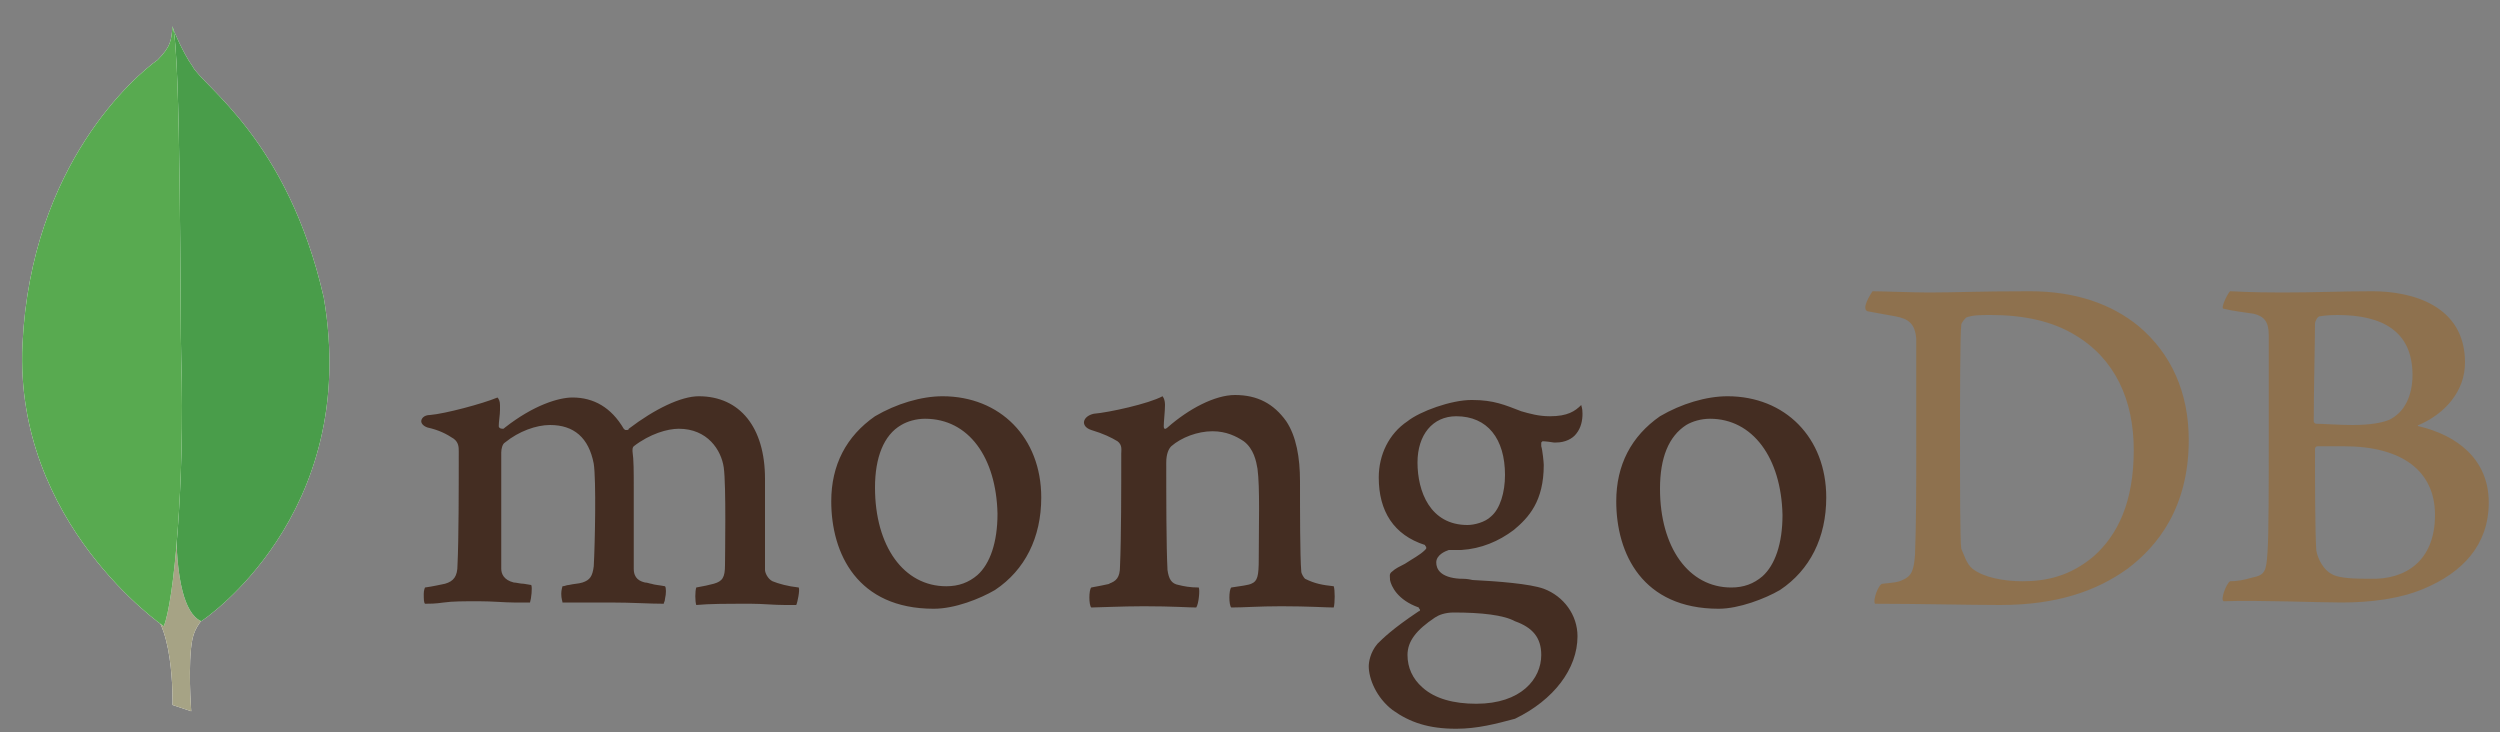 <?xml version="1.0" encoding="utf-8"?>
<!-- Generator: Adobe Illustrator 22.0.1, SVG Export Plug-In . SVG Version: 6.00 Build 0)  -->
<svg version="1.1" id="Layer_1" xmlns="http://www.w3.org/2000/svg" xmlns:xlink="http://www.w3.org/1999/xlink" x="0px" y="0px"
	 viewBox="0 0 200 58.6" style="enable-background:new 0 0 200 58.6;" xml:space="preserve">
<rect x="0" y="0" width="200" height="58.6" fill="#808080" stroke="none"/>
<style type="text/css">
	.st0{fill:#8E714E;}
	.st1{fill:#442D22;}
	.st2{fill:#FFFFFF;}
	.st3{fill:#A6A385;}
	.st4{fill:#499D4A;}
	.st5{fill:#58AA50;}
	.st6{fill:#689F63;}
	.st7{fill:#333333;}
	.st8{clip-path:url(#SVGID_2_);}
	.st9{fill:url(#SVGID_3_);}
	.st10{clip-path:url(#SVGID_5_);}
	.st11{fill:url(#SVGID_6_);}
	.st12{clip-path:url(#SVGID_8_);}
	.st13{fill:url(#SVGID_9_);}
	.st14{clip-path:url(#SVGID_11_);}
	.st15{fill:url(#SVGID_12_);}
	.st16{clip-path:url(#SVGID_14_);}
	.st17{fill:url(#SVGID_15_);}
	.st18{clip-path:url(#SVGID_17_);}
	.st19{fill:url(#SVGID_18_);}
	.st20{fill:#F7DF1E;}
	.st21{fill:#53C1DE;}
	.st22{fill:#61DAFB;}
</style>
<g>
	<path class="st0" d="M185.6,25.3c-0.2,0-0.4,0.4-0.4,0.6c0,1.4-0.1,5.2-0.1,7.8c0,0.1,0.1,0.2,0.2,0.2c0.5,0,1.8,0.1,2.9,0.1
		c1.5,0,2.4-0.2,2.9-0.4c1.3-0.6,1.9-2,1.9-3.6c0-3.5-2.4-4.8-6-4.8C186.9,25.2,186.2,25.2,185.6,25.3L185.6,25.3z M194.8,41.2
		c0-3.5-2.6-5.5-7.3-5.5c-0.2,0-1.7,0-2.1,0c-0.1,0-0.2,0.1-0.2,0.2c0,2.5,0,6.5,0.1,8.1c0.1,0.7,0.6,1.6,1.2,1.9
		c0.6,0.4,2.1,0.4,3.1,0.4C192.4,46.4,194.8,44.9,194.8,41.2L194.8,41.2z M178.4,23.3c0.4,0,1.4,0.1,4.2,0.1c2.6,0,4.7-0.1,7.2-0.1
		c3.1,0,7.4,1.1,7.4,5.7c0,2.3-1.6,4.1-3.7,5c-0.1,0-0.1,0.1,0,0.1c3,0.7,5.6,2.6,5.6,6.1c0,3.4-2.1,5.6-5.2,6.9
		c-1.9,0.8-4.2,1.1-6.6,1.1c-1.8,0-6.7-0.2-9.4-0.1c-0.3-0.1,0.2-1.4,0.5-1.6c0.6,0,1.1-0.1,1.8-0.3c1-0.2,1.1-0.5,1.2-2
		c0.1-1.2,0.1-5.7,0.1-8.8c0-4.3,0-7.2,0-8.6c0-1.1-0.4-1.5-1.2-1.7c-0.6-0.1-1.6-0.2-2.4-0.4C177.6,24.7,178.2,23.5,178.4,23.3
		L178.4,23.3z M157.8,45.5c0.9,0.7,2.5,1,4,1c1.9,0,3.8-0.4,5.7-2c1.9-1.7,3.2-4.3,3.2-8.5c0-4-1.5-7.3-4.7-9.2
		c-1.8-1.1-4.1-1.6-6.7-1.6c-0.8,0-1.5,0-2,0.2c-0.1,0.1-0.4,0.4-0.4,0.6c-0.1,0.7-0.1,6.2-0.1,9.4c0,3.3,0,7.9,0.1,8.5
		C157.1,44.3,157.3,45.1,157.8,45.5L157.8,45.5z M149.8,23.3c0.7,0,3.3,0.1,4.5,0.1c2.2,0,3.8-0.1,8.1-0.1c3.6,0,6.5,1,8.7,2.8
		c2.6,2.2,4,5.3,4,9.1c0,5.4-2.5,8.5-4.9,10.3c-2.5,1.8-5.7,2.9-10.2,2.9c-2.4,0-6.6-0.1-10-0.1h0c-0.2-0.3,0.3-1.6,0.6-1.6
		c0.9-0.1,1.2-0.1,1.6-0.3c0.7-0.3,0.9-0.7,1-2c0.1-2.5,0.1-5.4,0.1-8.8c0-2.4,0-7,0-8.5c-0.1-1.2-0.6-1.6-1.7-1.8
		c-0.5-0.1-1.2-0.2-2.2-0.4C148.9,24.7,149.6,23.6,149.8,23.3L149.8,23.3z"/>
	<path class="st1" d="M106.7,46.9c-0.9-0.1-1.5-0.2-2.3-0.6c-0.1-0.1-0.3-0.4-0.3-0.6c-0.1-1.2-0.1-4.8-0.1-7.2
		c0-1.9-0.3-3.6-1.1-4.8c-1-1.4-2.3-2.1-4.1-2.1c-1.6,0-3.7,1.1-5.4,2.6c0,0-0.3,0.3-0.3-0.1c0-0.4,0.1-1.2,0.1-1.7
		c0-0.5-0.2-0.7-0.2-0.7c-1.1,0.6-4.3,1.3-5.5,1.4c-0.9,0.2-1.1,1-0.2,1.3h0c1,0.3,1.6,0.6,2.1,0.9c0.4,0.3,0.3,0.7,0.3,1
		c0,2.7,0,6.8-0.1,9c0,0.9-0.3,1.2-0.9,1.4l0.1,0c-0.5,0.1-0.9,0.2-1.5,0.3c-0.2,0.2-0.2,1.4,0,1.6c0.4,0,2.5-0.1,4.2-0.1
		c2.3,0,3.6,0.1,4.2,0.1c0.2-0.3,0.3-1.4,0.2-1.6c-0.7,0-1.2-0.1-1.6-0.2c-0.6-0.1-0.8-0.5-0.9-1.2c-0.1-1.9-0.1-5.9-0.1-8.6
		c0-0.7,0.2-1.1,0.4-1.3c0.8-0.7,2.1-1.2,3.3-1.2c1.1,0,1.9,0.4,2.5,0.8c0.8,0.6,1,1.6,1.1,2.2c0.2,1.5,0.1,4.6,0.1,7.2
		c0,1.4-0.1,1.8-0.6,2c-0.2,0.1-0.9,0.2-1.6,0.3c-0.2,0.2-0.2,1.4,0,1.6c1,0,2.2-0.1,4-0.1c2.2,0,3.6,0.1,4.2,0.1
		C106.8,48.2,106.8,47.2,106.7,46.9L106.7,46.9z M116.5,33.3c-1.9,0-3.1,1.5-3.1,3.7c0,2.3,1,5,4,5c0.5,0,1.4-0.2,1.9-0.7
		c0.7-0.6,1.1-1.9,1.1-3.3C120.4,35.1,119,33.3,116.5,33.3L116.5,33.3z M116.3,49c-0.7,0-1.2,0.2-1.5,0.4c-1.5,1-2.2,1.9-2.2,3
		c0,1,0.4,1.9,1.2,2.6c1,0.9,2.5,1.3,4.3,1.3c3.6,0,5.2-2,5.2-3.9c0-1.4-0.7-2.2-2.1-2.7C120.3,49.2,118.5,49,116.3,49L116.3,49z
		 M116.5,58.3c-2.2,0-3.7-0.5-5.1-1.5c-1.3-1-1.9-2.5-1.9-3.5c0-0.3,0.1-1.1,0.7-1.8c0.4-0.4,1.2-1.2,3.3-2.6c0.1,0,0.1-0.1,0.1-0.1
		c0-0.1-0.1-0.1-0.1-0.2c-1.7-0.6-2.2-1.7-2.3-2.2v-0.1c0-0.2-0.1-0.4,0.2-0.6c0.2-0.2,0.6-0.4,1-0.6c0.6-0.4,1.2-0.7,1.6-1.1
		c0.1-0.1,0.1-0.1,0.1-0.2s-0.1-0.1-0.1-0.2c-2.5-0.8-3.7-2.7-3.7-5.4c0-1.8,0.8-3.5,2.3-4.5c1-0.8,3.5-1.7,5.1-1.7h0.1
		c1.7,0,2.6,0.4,3.9,0.9c0.7,0.2,1.4,0.4,2.3,0.4c1.4,0,2-0.4,2.5-0.9c0,0.1,0.1,0.2,0.1,0.7c0,0.5-0.1,1.1-0.5,1.6
		c-0.3,0.4-0.9,0.7-1.6,0.7h-0.2c-0.6-0.1-0.9-0.1-0.9-0.1l-0.1,0.1c0,0.1,0,0.1,0,0.2l0,0.1c0.1,0.3,0.2,1.3,0.2,1.5
		c0,2.9-1.2,4.2-2.4,5.2c-1.2,0.9-2.6,1.5-4.2,1.6c0,0-0.2,0-0.5,0c-0.2,0-0.4,0-0.5,0h0c-0.3,0.1-1,0.4-1,1c0,0.5,0.3,1.2,1.9,1.3
		c0.3,0,0.6,0,1,0.1c2,0.1,4.6,0.3,5.7,0.7c1.6,0.6,2.7,2.1,2.7,3.8c0,2.6-1.9,5.1-5,6.6C119.7,57.9,118.2,58.3,116.5,58.3
		L116.5,58.3z M136.8,33.5c-0.7,0-1.4,0.2-1.9,0.5c-1.4,0.9-2.1,2.6-2.1,5.1c0,4.7,2.3,7.9,5.7,7.9c1,0,1.8-0.3,2.5-0.9
		c1-0.9,1.6-2.6,1.6-4.9C142.5,36.6,140.2,33.5,136.8,33.5L136.8,33.5z M137.5,48.7c-6.1,0-8.2-4.4-8.2-8.6c0-2.9,1.2-5.2,3.5-6.8
		c1.7-1,3.7-1.6,5.4-1.6c4.6,0,7.9,3.3,7.9,8.1c0,3.2-1.3,5.8-3.7,7.4C141.2,47.9,139.1,48.7,137.5,48.7L137.5,48.7L137.5,48.7z
		 M74,33.5c-0.7,0-1.4,0.2-1.9,0.5C70.7,34.8,70,36.6,70,39c0,4.7,2.3,7.9,5.7,7.9c1,0,1.8-0.3,2.5-0.9c1-0.9,1.6-2.6,1.6-4.9
		C79.7,36.6,77.5,33.5,74,33.5L74,33.5z M74.7,48.7c-6.1,0-8.2-4.4-8.2-8.6c0-2.9,1.2-5.2,3.5-6.8c1.7-1,3.7-1.6,5.4-1.6
		c4.6,0,7.9,3.3,7.9,8.1c0,3.2-1.3,5.8-3.7,7.4C78.4,47.9,76.4,48.7,74.7,48.7L74.7,48.7z M34,48.3c-0.1-0.1-0.1-0.4-0.1-0.8
		c0-0.3,0.1-0.5,0.1-0.5c0.7-0.1,1.1-0.2,1.6-0.3c0.7-0.2,1-0.6,1-1.5c0.1-2.1,0.1-6.2,0.1-9v-0.1c0-0.3,0-0.7-0.4-1
		c-0.6-0.4-1.2-0.7-2.1-0.9c-0.3-0.1-0.5-0.3-0.5-0.5c0-0.2,0.2-0.5,0.7-0.5c1.2-0.1,4.2-0.9,5.4-1.4c0.1,0.1,0.2,0.3,0.2,0.6l0,0.4
		c0,0.4-0.1,0.9-0.1,1.3c0,0.1,0.1,0.2,0.3,0.2c0.1,0,0.1,0,0.2-0.1c2.3-1.8,4.3-2.4,5.4-2.4c1.7,0,3.1,0.8,4.1,2.5
		c0.1,0.1,0.1,0.1,0.2,0.1c0.1,0,0.2,0,0.2-0.1c2.1-1.6,4.2-2.6,5.6-2.6c3.3,0,5.3,2.5,5.3,6.6c0,1.2,0,2.7,0,4.1c0,1.2,0,2.4,0,3.2
		c0,0.2,0.2,0.7,0.6,0.9c0.5,0.2,1.2,0.4,2.1,0.5h0c0.1,0.2-0.1,1.2-0.2,1.4c-0.2,0-0.5,0-0.9,0c-0.9,0-1.8-0.1-2.7-0.1
		c-2.2,0-3.3,0-4.4,0.1c-0.1-0.3-0.1-1.1,0-1.4c0.6-0.1,1-0.2,1.4-0.3c0.7-0.2,0.9-0.5,0.9-1.5c0-0.7,0.1-6.4-0.1-7.8
		c-0.2-1.4-1.3-3.1-3.6-3.1c-0.9,0-2.3,0.4-3.6,1.4c-0.1,0.1-0.1,0.2-0.1,0.4v0c0.1,0.7,0.1,1.6,0.1,2.9v2.3c0,1.6,0,3.1,0,4.2
		c0,0.8,0.5,1,0.9,1.1c0.2,0,0.4,0.1,0.5,0.1c0.3,0.1,0.6,0.1,1.1,0.2c0.1,0.1,0.1,0.6,0,1c0,0.2-0.1,0.3-0.1,0.4
		c-1.2,0-2.5-0.1-4.3-0.1c-0.5,0-1.5,0-2.2,0c-0.6,0-1.2,0-1.6,0c0-0.1-0.1-0.3-0.1-0.7c0-0.3,0.1-0.6,0.1-0.6
		c0.2,0,0.3-0.1,0.5-0.1c0.4-0.1,0.8-0.1,1.1-0.2c0.6-0.2,0.8-0.5,0.9-1.3c0.1-1.8,0.2-6.9,0-8.2c-0.4-2.1-1.6-3.1-3.5-3.1
		c-1.1,0-2.5,0.5-3.6,1.4c-0.2,0.1-0.3,0.5-0.3,0.8v2.1c0,2.6,0,5.8,0,7.2c0,0.4,0.2,0.9,1,1.1c0.2,0,0.5,0.1,0.8,0.1l0.6,0.1
		c0.1,0.2,0,1.1-0.1,1.4c-0.4,0-0.8,0-1.3,0c-0.7,0-1.7-0.1-2.8-0.1c-1.2,0-2.1,0-2.8,0.1C34.8,48.3,34.4,48.3,34,48.3L34,48.3z"/>
	<path class="st2" d="M15.3,56.9l-1.5-0.5c0,0,0.2-7.4-2.5-8c-1.8-2.1,0.3-87.6,6.7-0.3c0,0-2.2,1.1-2.6,3
		C15,53,15.3,56.9,15.3,56.9L15.3,56.9z"/>
	<path class="st3" d="M15.3,56.9l-1.5-0.5c0,0,0.2-7.4-2.5-8c-1.8-2.1,0.3-87.6,6.7-0.3c0,0-2.2,1.1-2.6,3
		C15,53,15.3,56.9,15.3,56.9L15.3,56.9z"/>
	<path class="st2" d="M16.1,49.7c0,0,12.8-8.4,9.8-25.9C23,11.1,16.2,6.9,15.4,5.3c-0.8-1.1-1.6-3.1-1.6-3.1l0.5,35.3
		C14.3,37.6,13.2,48.4,16.1,49.7"/>
	<path class="st4" d="M16.1,49.7c0,0,12.8-8.4,9.8-25.9C23,11.1,16.2,6.9,15.4,5.3c-0.8-1.1-1.6-3.1-1.6-3.1l0.5,35.3
		C14.3,37.6,13.2,48.4,16.1,49.7"/>
	<path class="st2" d="M13.1,50.1c0,0-12-8.2-11.3-22.6C2.5,13.1,10.9,6,12.6,4.8c1.1-1.1,1.1-1.6,1.2-2.7c0.7,1.6,0.6,24,0.7,26.6
		C14.8,38.8,13.9,48.2,13.1,50.1z"/>
	<path class="st5" d="M13.1,50.1c0,0-12-8.2-11.3-22.6C2.5,13.1,10.9,6,12.6,4.8c1.1-1.1,1.1-1.6,1.2-2.7c0.7,1.6,0.6,24,0.7,26.6
		C14.8,38.8,13.9,48.2,13.1,50.1z"/>
</g>
<g>
	<path class="st6" d="M-95.9-172.9c-0.6,0-1.3-0.2-1.9-0.5l-5.9-3.5c-0.9-0.5-0.5-0.7-0.2-0.8c1.2-0.4,1.4-0.5,2.7-1.2
		c0.1-0.1,0.3,0,0.4,0l4.5,2.7c0.2,0.1,0.4,0.1,0.5,0l17.7-10.2c0.2-0.1,0.3-0.3,0.3-0.5v-20.4c0-0.2-0.1-0.4-0.3-0.5L-95.6-218
		c-0.2-0.1-0.4-0.1-0.5,0l-17.7,10.2c-0.2,0.1-0.3,0.3-0.3,0.5v20.4c0,0.2,0.1,0.4,0.3,0.5l4.8,2.8c2.6,1.3,4.2-0.2,4.2-1.8v-20.2
		c0-0.3,0.2-0.5,0.5-0.5h2.2c0.3,0,0.5,0.2,0.5,0.5v20.2c0,3.5-1.9,5.5-5.2,5.5c-1,0-1.8,0-4.1-1.1l-4.6-2.7
		c-1.1-0.7-1.9-1.9-1.9-3.2v-20.4c0-1.3,0.7-2.6,1.9-3.2l17.7-10.2c1.1-0.6,2.6-0.6,3.7,0l17.7,10.2c1.1,0.7,1.9,1.9,1.9,3.2v20.4
		c0,1.3-0.7,2.6-1.9,3.2L-94-173.4C-94.6-173.1-95.2-173-95.9-172.9"/>
	<path class="st6" d="M-90.4-187c-7.7,0-9.4-3.6-9.4-6.5c0-0.3,0.2-0.5,0.5-0.5h2.3c0.3,0,0.5,0.2,0.5,0.4c0.3,2.3,1.4,3.5,6.1,3.5
		c3.7,0,5.3-0.8,5.3-2.8c0-1.1-0.5-2-6.2-2.6c-4.8-0.5-7.8-1.5-7.8-5.4c0-3.6,3-5.7,8.1-5.7c5.7,0,8.5,2,8.8,6.2
		c0,0.1,0,0.3-0.1,0.4c-0.1,0.1-0.2,0.2-0.4,0.2h-2.3c-0.2,0-0.4-0.2-0.5-0.4c-0.6-2.4-1.9-3.2-5.5-3.2c-4.1,0-4.5,1.4-4.5,2.5
		c0,1.3,0.6,1.7,6.1,2.4c5.4,0.7,8,1.7,8,5.6C-81.6-189.2-84.9-187-90.4-187 M-68.9-208.6h0.6c0.5,0,0.6-0.3,0.6-0.5
		c0-0.5-0.4-0.5-0.6-0.5h-0.6L-68.9-208.6z M-69.6-210.3h1.3c0.5,0,1.3,0,1.3,1c0,0.7-0.5,0.9-0.7,0.9c0.5,0,0.6,0.4,0.6,0.9
		c0,0.3,0.1,0.8,0.2,1h-0.8c0-0.2-0.1-1.2-0.1-1.2c-0.1-0.2-0.1-0.3-0.4-0.3h-0.7v1.5h-0.7V-210.3z M-71.2-208.4
		c0,1.6,1.3,2.9,2.9,2.9c1.6,0,2.9-1.3,2.9-2.9c0-1.6-1.3-2.9-2.9-2.9C-69.9-211.3-71.2-210-71.2-208.4 M-64.9-208.4
		c0,1.9-1.5,3.4-3.4,3.4c-1.9,0-3.4-1.5-3.4-3.4c0-1.9,1.6-3.4,3.4-3.4C-66.5-211.8-64.9-210.3-64.9-208.4"/>
	<path class="st7" d="M-150.7-252.8c0-0.8-0.4-1.6-1.1-2l-18.8-10.8c-0.3-0.2-0.7-0.3-1-0.3h-0.2c-0.4,0-0.7,0.1-1,0.3l-18.8,10.8
		c-0.7,0.4-1.1,1.2-1.1,2l0,29.1c0,0.4,0.2,0.8,0.6,1c0.3,0.2,0.8,0.2,1.1,0l11.2-6.4c0.7-0.4,1.1-1.2,1.1-2v-13.6
		c0-0.8,0.4-1.6,1.1-2l4.7-2.7c0.4-0.2,0.7-0.3,1.1-0.3c0.4,0,0.8,0.1,1.1,0.3l4.7,2.7c0.7,0.4,1.1,1.2,1.1,2v13.6
		c0,0.8,0.4,1.6,1.1,2l11.1,6.4c0.3,0.2,0.8,0.2,1.1,0c0.3-0.2,0.6-0.6,0.6-1L-150.7-252.8z M-62.2-237.7c0,0.2-0.1,0.4-0.3,0.5
		l-6.4,3.7c-0.2,0.1-0.4,0.1-0.6,0l-6.4-3.7c-0.2-0.1-0.3-0.3-0.3-0.5v-7.4c0-0.2,0.1-0.4,0.3-0.5l6.4-3.7c0.2-0.1,0.4-0.1,0.6,0
		l6.4,3.7c0.2,0.1,0.3,0.3,0.3,0.5L-62.2-237.7z M-60.4-292.8c-0.4-0.2-0.8-0.2-1.1,0c-0.3,0.2-0.6,0.6-0.6,1v28.8
		c0,0.3-0.2,0.5-0.4,0.7c-0.2,0.1-0.5,0.1-0.8,0L-68-265c-0.7-0.4-1.6-0.4-2.3,0L-89-254.2c-0.7,0.4-1.1,1.2-1.1,2v21.7
		c0,0.8,0.4,1.6,1.1,2l18.8,10.8c0.7,0.4,1.6,0.4,2.3,0l18.8-10.8c0.7-0.4,1.1-1.2,1.1-2v-54c0-0.8-0.4-1.6-1.2-2L-60.4-292.8z
		 M2.1-245.3c0.7-0.4,1.1-1.2,1.1-2v-5.3c0-0.8-0.4-1.6-1.1-2l-18.6-10.8c-0.7-0.4-1.6-0.4-2.3,0l-18.8,10.8c-0.7,0.4-1.1,1.2-1.1,2
		v21.7c0,0.8,0.4,1.6,1.1,2l18.6,10.6c0.7,0.4,1.5,0.4,2.2,0l11.3-6.3c0.4-0.2,0.6-0.6,0.6-1s-0.2-0.8-0.6-1l-18.9-10.8
		c-0.4-0.2-0.6-0.6-0.6-1v-6.8c0-0.4,0.2-0.8,0.6-1l5.9-3.4c0.3-0.2,0.8-0.2,1.1,0l5.9,3.4c0.3,0.2,0.6,0.6,0.6,1v5.3
		c0,0.4,0.2,0.8,0.6,1c0.3,0.2,0.8,0.2,1.1,0L2.1-245.3z"/>
	<path class="st6" d="M-18-246.3c0.1-0.1,0.3-0.1,0.4,0l3.6,2.1c0.1,0.1,0.2,0.2,0.2,0.4v4.2c0,0.2-0.1,0.3-0.2,0.4l-3.6,2.1
		c-0.1,0.1-0.3,0.1-0.4,0l-3.6-2.1c-0.1-0.1-0.2-0.2-0.2-0.4v-4.2c0-0.2,0.1-0.3,0.2-0.4L-18-246.3z"/>
	<g>
		<defs>
			<path id="SVGID_1_" d="M-121.6-265.2l-18.7,10.8c-0.7,0.4-1.1,1.1-1.1,2v21.6c0,0.8,0.4,1.5,1.1,2l18.7,10.8
				c0.7,0.4,1.6,0.4,2.3,0l18.7-10.8c0.7-0.4,1.1-1.1,1.1-2v-21.6c0-0.8-0.4-1.5-1.1-2l-18.7-10.8c-0.3-0.2-0.7-0.3-1.1-0.3
				S-121.2-265.4-121.6-265.2"/>
		</defs>
		<clipPath id="SVGID_2_">
			<use xlink:href="#SVGID_1_"  style="overflow:visible;"/>
		</clipPath>
		<g transform="translate(-78.306 -164.016)" class="st8">
			
				<linearGradient id="SVGID_3_" gradientUnits="userSpaceOnUse" x1="-20.67" y1="503.687" x2="-20.139" y2="503.687" gradientTransform="matrix(-50.753 103.536 103.536 50.753 -53227.391 -23528.754)">
				<stop  offset="0.3" style="stop-color:#3E863D"/>
				<stop  offset="0.5" style="stop-color:#55934F"/>
				<stop  offset="0.8" style="stop-color:#5AAD45"/>
			</linearGradient>
			<path class="st9" d="M-2.4-92.3L-54.9-118l-27,55l52.6,25.8L-2.4-92.3z"/>
		</g>
	</g>
	<g>
		<defs>
			<path id="SVGID_4_" d="M-140.9-229.6c0.2,0.2,0.4,0.4,0.7,0.6l16,9.2l2.7,1.5c0.4,0.2,0.9,0.3,1.3,0.3c0.1,0,0.3,0,0.4-0.1
				l19.7-36c-0.2-0.2-0.3-0.3-0.5-0.4l-12.2-7.1l-6.5-3.7c-0.2-0.1-0.4-0.2-0.6-0.2L-140.9-229.6z"/>
		</defs>
		<clipPath id="SVGID_5_">
			<use xlink:href="#SVGID_4_"  style="overflow:visible;"/>
		</clipPath>
		<g transform="translate(-78.306 -164.016)" class="st10">
			
				<linearGradient id="SVGID_6_" gradientUnits="userSpaceOnUse" x1="-21.426" y1="507.51" x2="-21.081" y2="507.51" gradientTransform="matrix(142.407 -105.222 -105.222 -142.407 56385.734 69959.242)">
				<stop  offset="0.57" style="stop-color:#3E863D"/>
				<stop  offset="0.72" style="stop-color:#619857"/>
				<stop  offset="1" style="stop-color:#76AC64"/>
			</linearGradient>
			<path class="st11" d="M-85.3-84.6l37.1,50.3L0.9-70.7l-37.1-50.2L-85.3-84.6z"/>
		</g>
	</g>
	<g>
		<defs>
			<path id="SVGID_7_" d="M-120.7-265.5c-0.3,0-0.6,0.1-0.9,0.3l-18.6,10.7l20.1,36.5c0.3,0,0.6-0.1,0.8-0.3l18.7-10.8
				c0.6-0.3,1-0.9,1.1-1.5l-20.5-34.9c-0.2,0-0.3,0-0.5,0C-120.5-265.5-120.6-265.5-120.7-265.5"/>
		</defs>
		<clipPath id="SVGID_8_">
			<use xlink:href="#SVGID_7_"  style="overflow:visible;"/>
		</clipPath>
		<g transform="translate(-78.306 -164.016)" class="st12">
			
				<linearGradient id="SVGID_9_" gradientUnits="userSpaceOnUse" x1="-22.187" y1="507.137" x2="-21.874" y2="507.137" gradientTransform="matrix(129.889 0 0 -129.889 2819.973 65793.875)">
				<stop  offset="0.16" style="stop-color:#6BBF47"/>
				<stop  offset="0.38" style="stop-color:#79B461"/>
				<stop  offset="0.47" style="stop-color:#75AC64"/>
				<stop  offset="0.7" style="stop-color:#659E5A"/>
				<stop  offset="0.9" style="stop-color:#3E863D"/>
			</linearGradient>
			<path class="st13" d="M-61.9-101.5v47.6h40.6v-47.6L-61.9-101.5z"/>
		</g>
	</g>
	<path class="st6" d="M-95.9-172.9c-0.6,0-1.3-0.2-1.9-0.5l-5.9-3.5c-0.9-0.5-0.5-0.7-0.2-0.8c1.2-0.4,1.4-0.5,2.7-1.2
		c0.1-0.1,0.3,0,0.4,0l4.5,2.7c0.2,0.1,0.4,0.1,0.5,0l17.7-10.2c0.2-0.1,0.3-0.3,0.3-0.5v-20.4c0-0.2-0.1-0.4-0.3-0.5L-95.6-218
		c-0.2-0.1-0.4-0.1-0.5,0l-17.7,10.2c-0.2,0.1-0.3,0.3-0.3,0.5v20.4c0,0.2,0.1,0.4,0.3,0.5l4.8,2.8c2.6,1.3,4.2-0.2,4.2-1.8v-20.2
		c0-0.3,0.2-0.5,0.5-0.5h2.2c0.3,0,0.5,0.2,0.5,0.5v20.2c0,3.5-1.9,5.5-5.2,5.5c-1,0-1.8,0-4.1-1.1l-4.6-2.7
		c-1.1-0.7-1.9-1.9-1.9-3.2v-20.4c0-1.3,0.7-2.6,1.9-3.2l17.7-10.2c1.1-0.6,2.6-0.6,3.7,0l17.7,10.2c1.1,0.7,1.9,1.9,1.9,3.2v20.4
		c0,1.3-0.7,2.6-1.9,3.2L-94-173.4C-94.6-173.1-95.2-173-95.9-172.9"/>
	<path class="st6" d="M-90.4-187c-7.7,0-9.4-3.6-9.4-6.5c0-0.3,0.2-0.5,0.5-0.5h2.3c0.3,0,0.5,0.2,0.5,0.4c0.3,2.3,1.4,3.5,6.1,3.5
		c3.7,0,5.3-0.8,5.3-2.8c0-1.1-0.5-2-6.2-2.6c-4.8-0.5-7.8-1.5-7.8-5.4c0-3.6,3-5.7,8.1-5.7c5.7,0,8.5,2,8.8,6.2
		c0,0.1,0,0.3-0.1,0.4c-0.1,0.1-0.2,0.2-0.4,0.2h-2.3c-0.2,0-0.4-0.2-0.5-0.4c-0.6-2.4-1.9-3.2-5.5-3.2c-4.1,0-4.5,1.4-4.5,2.5
		c0,1.3,0.6,1.7,6.1,2.4c5.4,0.7,8,1.7,8,5.6C-81.6-189.2-84.9-187-90.4-187 M-68.9-208.6h0.6c0.5,0,0.6-0.3,0.6-0.5
		c0-0.5-0.4-0.5-0.6-0.5h-0.6L-68.9-208.6z M-69.6-210.3h1.3c0.5,0,1.3,0,1.3,1c0,0.7-0.5,0.9-0.7,0.9c0.5,0,0.6,0.4,0.6,0.9
		c0,0.3,0.1,0.8,0.2,1h-0.8c0-0.2-0.1-1.2-0.1-1.2c-0.1-0.2-0.1-0.3-0.4-0.3h-0.7v1.5h-0.7V-210.3z M-71.2-208.4
		c0,1.6,1.3,2.9,2.9,2.9c1.6,0,2.9-1.3,2.9-2.9c0-1.6-1.3-2.9-2.9-2.9C-69.9-211.3-71.2-210-71.2-208.4 M-64.9-208.4
		c0,1.9-1.5,3.4-3.4,3.4c-1.9,0-3.4-1.5-3.4-3.4c0-1.9,1.6-3.4,3.4-3.4C-66.5-211.8-64.9-210.3-64.9-208.4"/>
	<path class="st7" d="M-150.7-252.8c0-0.8-0.4-1.6-1.1-2l-18.8-10.8c-0.3-0.2-0.7-0.3-1-0.3h-0.2c-0.4,0-0.7,0.1-1,0.3l-18.8,10.8
		c-0.7,0.4-1.1,1.2-1.1,2l0,29.1c0,0.4,0.2,0.8,0.6,1c0.3,0.2,0.8,0.2,1.1,0l11.2-6.4c0.7-0.4,1.1-1.2,1.1-2v-13.6
		c0-0.8,0.4-1.6,1.1-2l4.7-2.7c0.4-0.2,0.7-0.3,1.1-0.3c0.4,0,0.8,0.1,1.1,0.3l4.7,2.7c0.7,0.4,1.1,1.2,1.1,2v13.6
		c0,0.8,0.4,1.6,1.1,2l11.1,6.4c0.3,0.2,0.8,0.2,1.1,0c0.3-0.2,0.6-0.6,0.6-1L-150.7-252.8z M-62.2-237.7c0,0.2-0.1,0.4-0.3,0.5
		l-6.4,3.7c-0.2,0.1-0.4,0.1-0.6,0l-6.4-3.7c-0.2-0.1-0.3-0.3-0.3-0.5v-7.4c0-0.2,0.1-0.4,0.3-0.5l6.4-3.7c0.2-0.1,0.4-0.1,0.6,0
		l6.4,3.7c0.2,0.1,0.3,0.3,0.3,0.5L-62.2-237.7z M-60.4-292.8c-0.4-0.2-0.8-0.2-1.1,0c-0.3,0.2-0.6,0.6-0.6,1v28.8
		c0,0.3-0.2,0.5-0.4,0.7c-0.2,0.1-0.5,0.1-0.8,0L-68-265c-0.7-0.4-1.6-0.4-2.3,0L-89-254.2c-0.7,0.4-1.1,1.2-1.1,2v21.7
		c0,0.8,0.4,1.6,1.1,2l18.8,10.8c0.7,0.4,1.6,0.4,2.3,0l18.8-10.8c0.7-0.4,1.1-1.2,1.1-2v-54c0-0.8-0.4-1.6-1.2-2L-60.4-292.8z
		 M2.1-245.3c0.7-0.4,1.1-1.2,1.1-2v-5.3c0-0.8-0.4-1.6-1.1-2l-18.6-10.8c-0.7-0.4-1.6-0.4-2.3,0l-18.8,10.8c-0.7,0.4-1.1,1.2-1.1,2
		v21.7c0,0.8,0.4,1.6,1.1,2l18.6,10.6c0.7,0.4,1.5,0.4,2.2,0l11.3-6.3c0.4-0.2,0.6-0.6,0.6-1s-0.2-0.8-0.6-1l-18.9-10.8
		c-0.4-0.2-0.6-0.6-0.6-1v-6.8c0-0.4,0.2-0.8,0.6-1l5.9-3.4c0.3-0.2,0.8-0.2,1.1,0l5.9,3.4c0.3,0.2,0.6,0.6,0.6,1v5.3
		c0,0.4,0.2,0.8,0.6,1c0.3,0.2,0.8,0.2,1.1,0L2.1-245.3z"/>
	<path class="st6" d="M-18-246.3c0.1-0.1,0.3-0.1,0.4,0l3.6,2.1c0.1,0.1,0.2,0.2,0.2,0.4v4.2c0,0.2-0.1,0.3-0.2,0.4l-3.6,2.1
		c-0.1,0.1-0.3,0.1-0.4,0l-3.6-2.1c-0.1-0.1-0.2-0.2-0.2-0.4v-4.2c0-0.2,0.1-0.3,0.2-0.4L-18-246.3z"/>
	<g>
		<defs>
			<path id="SVGID_10_" d="M-121.6-265.2l-18.7,10.8c-0.7,0.4-1.1,1.1-1.1,2v21.6c0,0.8,0.4,1.5,1.1,2l18.7,10.8
				c0.7,0.4,1.6,0.4,2.3,0l18.7-10.8c0.7-0.4,1.1-1.1,1.1-2v-21.6c0-0.8-0.4-1.5-1.1-2l-18.7-10.8c-0.3-0.2-0.7-0.3-1.1-0.3
				S-121.2-265.4-121.6-265.2"/>
		</defs>
		<clipPath id="SVGID_11_">
			<use xlink:href="#SVGID_10_"  style="overflow:visible;"/>
		</clipPath>
		<g transform="translate(-78.306 -164.016)" class="st14">
			
				<linearGradient id="SVGID_12_" gradientUnits="userSpaceOnUse" x1="-20.67" y1="503.687" x2="-20.139" y2="503.687" gradientTransform="matrix(-50.753 103.536 103.536 50.753 -53227.391 -23528.754)">
				<stop  offset="0.3" style="stop-color:#3E863D"/>
				<stop  offset="0.5" style="stop-color:#55934F"/>
				<stop  offset="0.8" style="stop-color:#5AAD45"/>
			</linearGradient>
			<path class="st15" d="M-2.4-92.3L-54.9-118l-27,55l52.6,25.8L-2.4-92.3z"/>
		</g>
	</g>
	<g>
		<defs>
			<path id="SVGID_13_" d="M-140.9-229.6c0.2,0.2,0.4,0.4,0.7,0.6l16,9.2l2.7,1.5c0.4,0.2,0.9,0.3,1.3,0.3c0.1,0,0.3,0,0.4-0.1
				l19.7-36c-0.2-0.2-0.3-0.3-0.5-0.4l-12.2-7.1l-6.5-3.7c-0.2-0.1-0.4-0.2-0.6-0.2L-140.9-229.6z"/>
		</defs>
		<clipPath id="SVGID_14_">
			<use xlink:href="#SVGID_13_"  style="overflow:visible;"/>
		</clipPath>
		<g transform="translate(-78.306 -164.016)" class="st16">
			
				<linearGradient id="SVGID_15_" gradientUnits="userSpaceOnUse" x1="-21.426" y1="507.51" x2="-21.081" y2="507.51" gradientTransform="matrix(142.407 -105.222 -105.222 -142.407 56385.734 69959.242)">
				<stop  offset="0.57" style="stop-color:#3E863D"/>
				<stop  offset="0.72" style="stop-color:#619857"/>
				<stop  offset="1" style="stop-color:#76AC64"/>
			</linearGradient>
			<path class="st17" d="M-85.3-84.6l37.1,50.3L0.9-70.7l-37.1-50.2L-85.3-84.6z"/>
		</g>
	</g>
	<g>
		<defs>
			<path id="SVGID_16_" d="M-120.7-265.5c-0.3,0-0.6,0.1-0.9,0.3l-18.6,10.7l20.1,36.5c0.3,0,0.6-0.1,0.8-0.3l18.7-10.8
				c0.6-0.3,1-0.9,1.1-1.5l-20.5-34.9c-0.2,0-0.3,0-0.5,0C-120.5-265.5-120.6-265.5-120.7-265.5"/>
		</defs>
		<clipPath id="SVGID_17_">
			<use xlink:href="#SVGID_16_"  style="overflow:visible;"/>
		</clipPath>
		<g transform="translate(-78.306 -164.016)" class="st18">
			
				<linearGradient id="SVGID_18_" gradientUnits="userSpaceOnUse" x1="-22.187" y1="507.137" x2="-21.874" y2="507.137" gradientTransform="matrix(129.889 0 0 -129.889 2819.973 65793.875)">
				<stop  offset="0.16" style="stop-color:#6BBF47"/>
				<stop  offset="0.38" style="stop-color:#79B461"/>
				<stop  offset="0.47" style="stop-color:#75AC64"/>
				<stop  offset="0.7" style="stop-color:#659E5A"/>
				<stop  offset="0.9" style="stop-color:#3E863D"/>
			</linearGradient>
			<path class="st19" d="M-61.9-101.5v47.6h40.6v-47.6L-61.9-101.5z"/>
		</g>
	</g>
</g>
<g>
	<path class="st20" d="M-573-511.9h199v199h-199V-511.9z"/>
	<path d="M-520.7-345.6l15.2-9.2c2.9,5.2,5.6,9.6,12,9.6c6.1,0,10-2.4,10-11.8v-63.6h18.7v63.8c0,19.4-11.4,28.2-27.9,28.2
		C-507.6-328.5-516.3-336.3-520.7-345.6"/>
	<path d="M-454.5-347.6l15.2-8.8c4,6.5,9.2,11.4,18.4,11.4c7.7,0,12.7-3.9,12.7-9.2c0-6.4-5.1-8.7-13.6-12.4l-4.7-2
		c-13.5-5.7-22.4-13-22.4-28.2c0-14,10.7-24.7,27.4-24.7c11.9,0,20.4,4.1,26.6,15l-14.6,9.4c-3.2-5.7-6.7-8-12-8c-5.5,0-9,3.5-9,8
		c0,5.6,3.5,7.9,11.5,11.4l4.7,2c15.9,6.8,24.8,13.8,24.8,29.4c0,16.8-13.2,26-31,26C-437.9-328.5-449.1-336.8-454.5-347.6"/>
</g>
<g>
	<path class="st2" d="M-398,10.8c0,16.4,16,31.8,41.3,40.4c-5,25.4-0.9,45.9,12.9,53.9c14.2,8.2,35.4,2.5,55.6-15.1
		c19.6,16.9,39.4,23.5,53.3,15.5c14.2-8.2,18.5-30.1,13.4-56.3c26.3-8.7,41.1-21.8,41.1-38.4c0-16-16.1-29.9-41-38.5
		c5.6-27.3,0.9-47.3-13.6-55.6c-13.9-8-34-1-53.9,16.3c-20.7-18.4-40.6-24-55-15.7c-13.9,8-17.8,28.9-12.8,54.8
		C-381.1-19.4-398-5.2-398,10.8z"/>
	<path class="st21" d="M-226.8-19.2c-2.1-0.7-4.1-1.4-6.2-2c0.3-1.4,0.7-2.8,1-4.2c4.7-22.9,1.6-41.3-8.9-47.3
		c-10.1-5.8-26.6,0.2-43.2,14.7c-1.6,1.4-3.2,2.9-4.8,4.4c-1-1-2.1-2-3.2-3c-17.4-15.5-34.9-22-45.4-15.9
		c-10.1,5.8-13,23.1-8.8,44.8c0.4,2.1,0.9,4.3,1.4,6.4c-2.5,0.7-4.9,1.5-7.1,2.2c-20.5,7.1-33.5,18.3-33.5,29.9
		c0,12,14,24,35.3,31.3c1.7,0.6,3.5,1.1,5.2,1.6c-0.6,2.3-1.1,4.6-1.5,6.9c-4,21.3-0.9,38.2,9.2,44c10.4,6,27.8-0.2,44.7-15
		c1.3-1.2,2.7-2.4,4-3.7c1.7,1.6,3.4,3.2,5.2,4.8c16.4,14.1,32.6,19.8,42.7,14c10.4-6,13.7-24.1,9.4-46.2c-0.3-1.7-0.7-3.4-1.2-5.2
		c1.2-0.4,2.4-0.7,3.6-1.1c22.1-7.3,36.6-19.2,36.6-31.3C-192.5-0.8-205.9-12-226.8-19.2L-226.8-19.2z"/>
	<path class="st2" d="M-231.6,34.3c-1.1,0.3-2.1,0.7-3.2,1c-2.4-7.7-5.7-16-9.8-24.5c3.9-8.3,7-16.4,9.4-24.1c2,0.6,3.9,1.2,5.7,1.8
		c17.9,6.2,28.8,15.3,28.8,22.3C-200.7,18.3-212.5,28-231.6,34.3L-231.6,34.3z M-239.5,50.1c1.9,9.8,2.2,18.6,0.9,25.5
		c-1.2,6.2-3.5,10.3-6.3,12c-6.1,3.5-19.1-1.1-33.1-13.1c-1.6-1.4-3.2-2.9-4.9-4.4c5.4-6,10.9-12.9,16.2-20.6
		c9.3-0.8,18.2-2.2,26.2-4C-240.2,47-239.8,48.5-239.5,50.1L-239.5,50.1z M-319.8,86.9c-5.9,2.1-10.7,2.2-13.5,0.5
		c-6.1-3.5-8.6-17.1-5.2-35.3c0.4-2.2,0.9-4.3,1.4-6.4c7.9,1.8,16.7,3,26,3.8c5.3,7.5,10.9,14.4,16.6,20.5c-1.2,1.2-2.4,2.3-3.7,3.4
		C-305.6,80-313.2,84.6-319.8,86.9L-319.8,86.9z M-347.6,34.3c-9.4-3.2-17.2-7.4-22.5-12c-4.8-4.1-7.2-8.2-7.2-11.5
		c0-7,10.5-16,28-22.1c2.2-0.8,4.4-1.5,6.6-2.1c2.4,7.9,5.6,16.1,9.4,24.4c-3.9,8.4-7.1,16.8-9.5,24.7
		C-344.5,35.3-346.1,34.8-347.6,34.3z M-338.3-29.3c-3.6-18.6-1.2-32.5,4.8-36.1c6.5-3.7,20.8,1.6,35.8,15c1,0.9,1.9,1.8,2.9,2.7
		c-5.6,6-11.2,12.9-16.5,20.4c-9.1,0.8-17.8,2.2-25.8,4C-337.5-25.3-337.9-27.3-338.3-29.3L-338.3-29.3z M-255-8.7
		c-1.9-3.3-3.8-6.5-5.9-9.7c6.2,0.8,12.1,1.8,17.6,3.1c-1.7,5.3-3.7,10.9-6.2,16.6C-251.2-2-253.1-5.4-255-8.7L-255-8.7z M-289-41.8
		c3.8,4.1,7.6,8.7,11.4,13.7c-7.6-0.4-15.2-0.4-22.8,0C-296.7-33-292.8-37.6-289-41.8L-289-41.8z M-323.2-8.6
		c-1.9,3.3-3.7,6.6-5.5,10c-2.4-5.7-4.5-11.3-6.1-16.7c5.5-1.2,11.4-2.2,17.5-3C-319.3-15.2-321.3-11.9-323.2-8.6z M-317.1,40.7
		c-6.3-0.7-12.3-1.7-17.8-2.9c1.7-5.5,3.8-11.2,6.3-17.1c1.7,3.4,3.6,6.7,5.5,10C-321.2,34.1-319.2,37.4-317.1,40.7z M-288.7,64.1
		c-3.9-4.2-7.8-8.9-11.6-13.9c3.7,0.1,7.5,0.2,11.3,0.2c3.9,0,7.8-0.1,11.7-0.3C-281.1,55.2-284.9,59.9-288.7,64.1z M-249.3,20.5
		c2.6,5.9,4.8,11.6,6.5,17c-5.6,1.3-11.6,2.3-18,3.1c2-3.2,4-6.5,5.9-9.8C-253,27.3-251.1,23.9-249.3,20.5L-249.3,20.5z
		 M-262.1,26.6c-2.9,5.1-6,10.1-9.3,15c-5.7,0.4-11.7,0.6-17.7,0.6c-6,0-11.9-0.2-17.5-0.6c-3.3-4.9-6.5-9.9-9.4-15
		c-2.9-5.1-5.7-10.3-8.2-15.6c2.5-5.3,5.3-10.5,8.2-15.6v0c2.9-5.1,6.1-10.1,9.4-14.9c5.7-0.4,11.6-0.7,17.6-0.7
		c6,0,11.9,0.2,17.6,0.7c3.3,4.8,6.4,9.8,9.3,14.9c2.9,5.1,5.7,10.2,8.3,15.5C-256.4,16.2-259.1,21.5-262.1,26.6L-262.1,26.6z
		 M-245.1-65.6c6.5,3.7,9,18.8,4.9,38.5c-0.3,1.3-0.6,2.6-0.9,3.8c-8-1.8-16.7-3.2-25.8-4.1c-5.3-7.6-10.8-14.4-16.3-20.4
		c1.4-1.4,2.9-2.8,4.4-4.1C-264.5-64.2-251.1-69.1-245.1-65.6L-245.1-65.6z"/>
	<path class="st21" d="M-289-6.4c9.5,0,17.2,7.7,17.2,17.2c0,9.5-7.7,17.3-17.2,17.3c-9.5,0-17.2-7.7-17.2-17.3
		C-306.3,1.3-298.6-6.4-289-6.4"/>
</g>
<g>
	<path class="st22" d="M854.8,67.5c0-12.6-15.7-24.5-39.9-31.9c5.6-24.6,3.1-44.1-7.8-50.4c-2.5-1.5-5.5-2.2-8.7-2.2v8.6
		c1.8,0,3.2,0.3,4.4,1c5.3,3,7.5,14.5,5.8,29.3c-0.4,3.6-1.1,7.5-2,11.4c-7.6-1.9-15.9-3.3-24.5-4.2c-5.2-7.2-10.6-13.6-16.1-19.3
		c12.6-11.7,24.4-18.1,32.5-18.1v-8.6l0,0c-10.6,0-24.5,7.6-38.6,20.7c-14.1-13.1-28-20.6-38.6-20.6v8.6c8,0,19.9,6.4,32.5,18
		c-5.4,5.7-10.8,12.1-16,19.3c-8.7,0.9-17,2.4-24.6,4.3c-0.9-3.9-1.5-7.6-2-11.2c-1.8-14.8,0.4-26.2,5.6-29.3c1.2-0.7,2.7-1,4.4-1
		v-8.6l0,0c-3.2,0-6.2,0.7-8.7,2.2c-10.9,6.3-13.3,25.8-7.7,50.3c-24,7.4-39.7,19.3-39.7,31.8c0,12.6,15.7,24.5,39.9,31.9
		c-5.6,24.6-3.1,44.1,7.8,50.4c2.5,1.5,5.5,2.2,8.7,2.2c10.6,0,24.5-7.6,38.6-20.7c14.1,13.1,28,20.6,38.6,20.6
		c3.2,0,6.2-0.7,8.7-2.2c10.9-6.3,13.3-25.8,7.7-50.3C839.2,92,854.8,80.1,854.8,67.5z M804.5,41.7c-1.4,5-3.2,10.1-5.2,15.3
		c-1.6-3.1-3.2-6.2-5.1-9.3c-1.8-3.1-3.7-6.1-5.6-9C794.1,39.5,799.4,40.5,804.5,41.7z M786.8,82.9c-3,5.2-6.1,10.2-9.3,14.8
		c-5.8,0.5-11.6,0.8-17.5,0.8c-5.8,0-11.7-0.3-17.4-0.7c-3.2-4.6-6.3-9.5-9.4-14.7c-2.9-5.1-5.6-10.2-8-15.4
		c2.4-5.2,5.1-10.4,8-15.4c3-5.2,6.1-10.2,9.3-14.8c5.8-0.5,11.6-0.8,17.5-0.8c5.8,0,11.7,0.3,17.4,0.7c3.2,4.6,6.3,9.5,9.4,14.7
		c2.9,5.1,5.6,10.2,8,15.4C792.4,72.7,789.7,77.9,786.8,82.9z M799.3,77.9c2.1,5.2,3.9,10.4,5.3,15.4c-5.1,1.2-10.4,2.3-15.9,3.1
		c1.9-3,3.8-6,5.6-9.2C796,84.1,797.7,81,799.3,77.9z M760.1,119.1c-3.6-3.7-7.2-7.8-10.7-12.4c3.5,0.2,7,0.3,10.6,0.3
		c3.6,0,7.2-0.1,10.7-0.3C767.2,111.3,763.6,115.4,760.1,119.1z M731.3,96.4c-5.5-0.8-10.8-1.8-15.9-3.1c1.4-5,3.2-10.1,5.2-15.3
		c1.6,3.1,3.2,6.2,5.1,9.3C727.6,90.4,729.4,93.4,731.3,96.4z M759.9,15.9c3.6,3.7,7.2,7.8,10.7,12.4c-3.5-0.2-7-0.3-10.6-0.3
		c-3.6,0-7.2,0.1-10.7,0.3C752.7,23.8,756.3,19.6,759.9,15.9z M731.3,38.7c-1.9,3-3.8,6-5.6,9.2c-1.8,3.1-3.4,6.2-5,9.3
		c-2.1-5.2-3.9-10.4-5.3-15.4C720.4,40.5,725.7,39.5,731.3,38.7z M696.3,87.1c-13.7-5.8-22.5-13.5-22.5-19.6
		c0-6.1,8.9-13.8,22.5-19.6c3.3-1.4,7-2.7,10.7-3.9c2.2,7.6,5.1,15.5,8.7,23.5c-3.6,8-6.4,15.9-8.6,23.4
		C703.3,89.8,699.7,88.5,696.3,87.1z M717.1,142.3c-5.3-3-7.5-14.5-5.8-29.3c0.4-3.6,1.1-7.5,2-11.4c7.6,1.9,15.9,3.3,24.5,4.2
		c5.2,7.2,10.6,13.6,16.1,19.3c-12.6,11.7-24.4,18.1-32.5,18.1C719.7,143.3,718.2,143,717.1,142.3z M808.8,112.9
		c1.8,14.8-0.4,26.2-5.6,29.3c-1.2,0.7-2.7,1-4.4,1c-8,0-19.9-6.4-32.5-18c5.4-5.7,10.8-12.1,16-19.3c8.7-0.9,17-2.4,24.6-4.3
		C807.7,105.5,808.4,109.3,808.8,112.9z M823.7,87.1c-3.3,1.4-7,2.7-10.7,3.9c-2.2-7.6-5.1-15.5-8.7-23.5c3.6-8,6.4-15.9,8.6-23.4
		c3.8,1.2,7.5,2.5,10.9,3.9c13.7,5.8,22.5,13.5,22.5,19.6C846.2,73.6,837.4,81.3,823.7,87.1z"/>
	<path class="st22" d="M721.3-16.8L721.3-16.8L721.3-16.8z"/>
	<circle class="st22" cx="760" cy="67.5" r="17.7"/>
	<path class="st22" d="M798.5-16.9L798.5-16.9L798.5-16.9z"/>
</g>
</svg>
